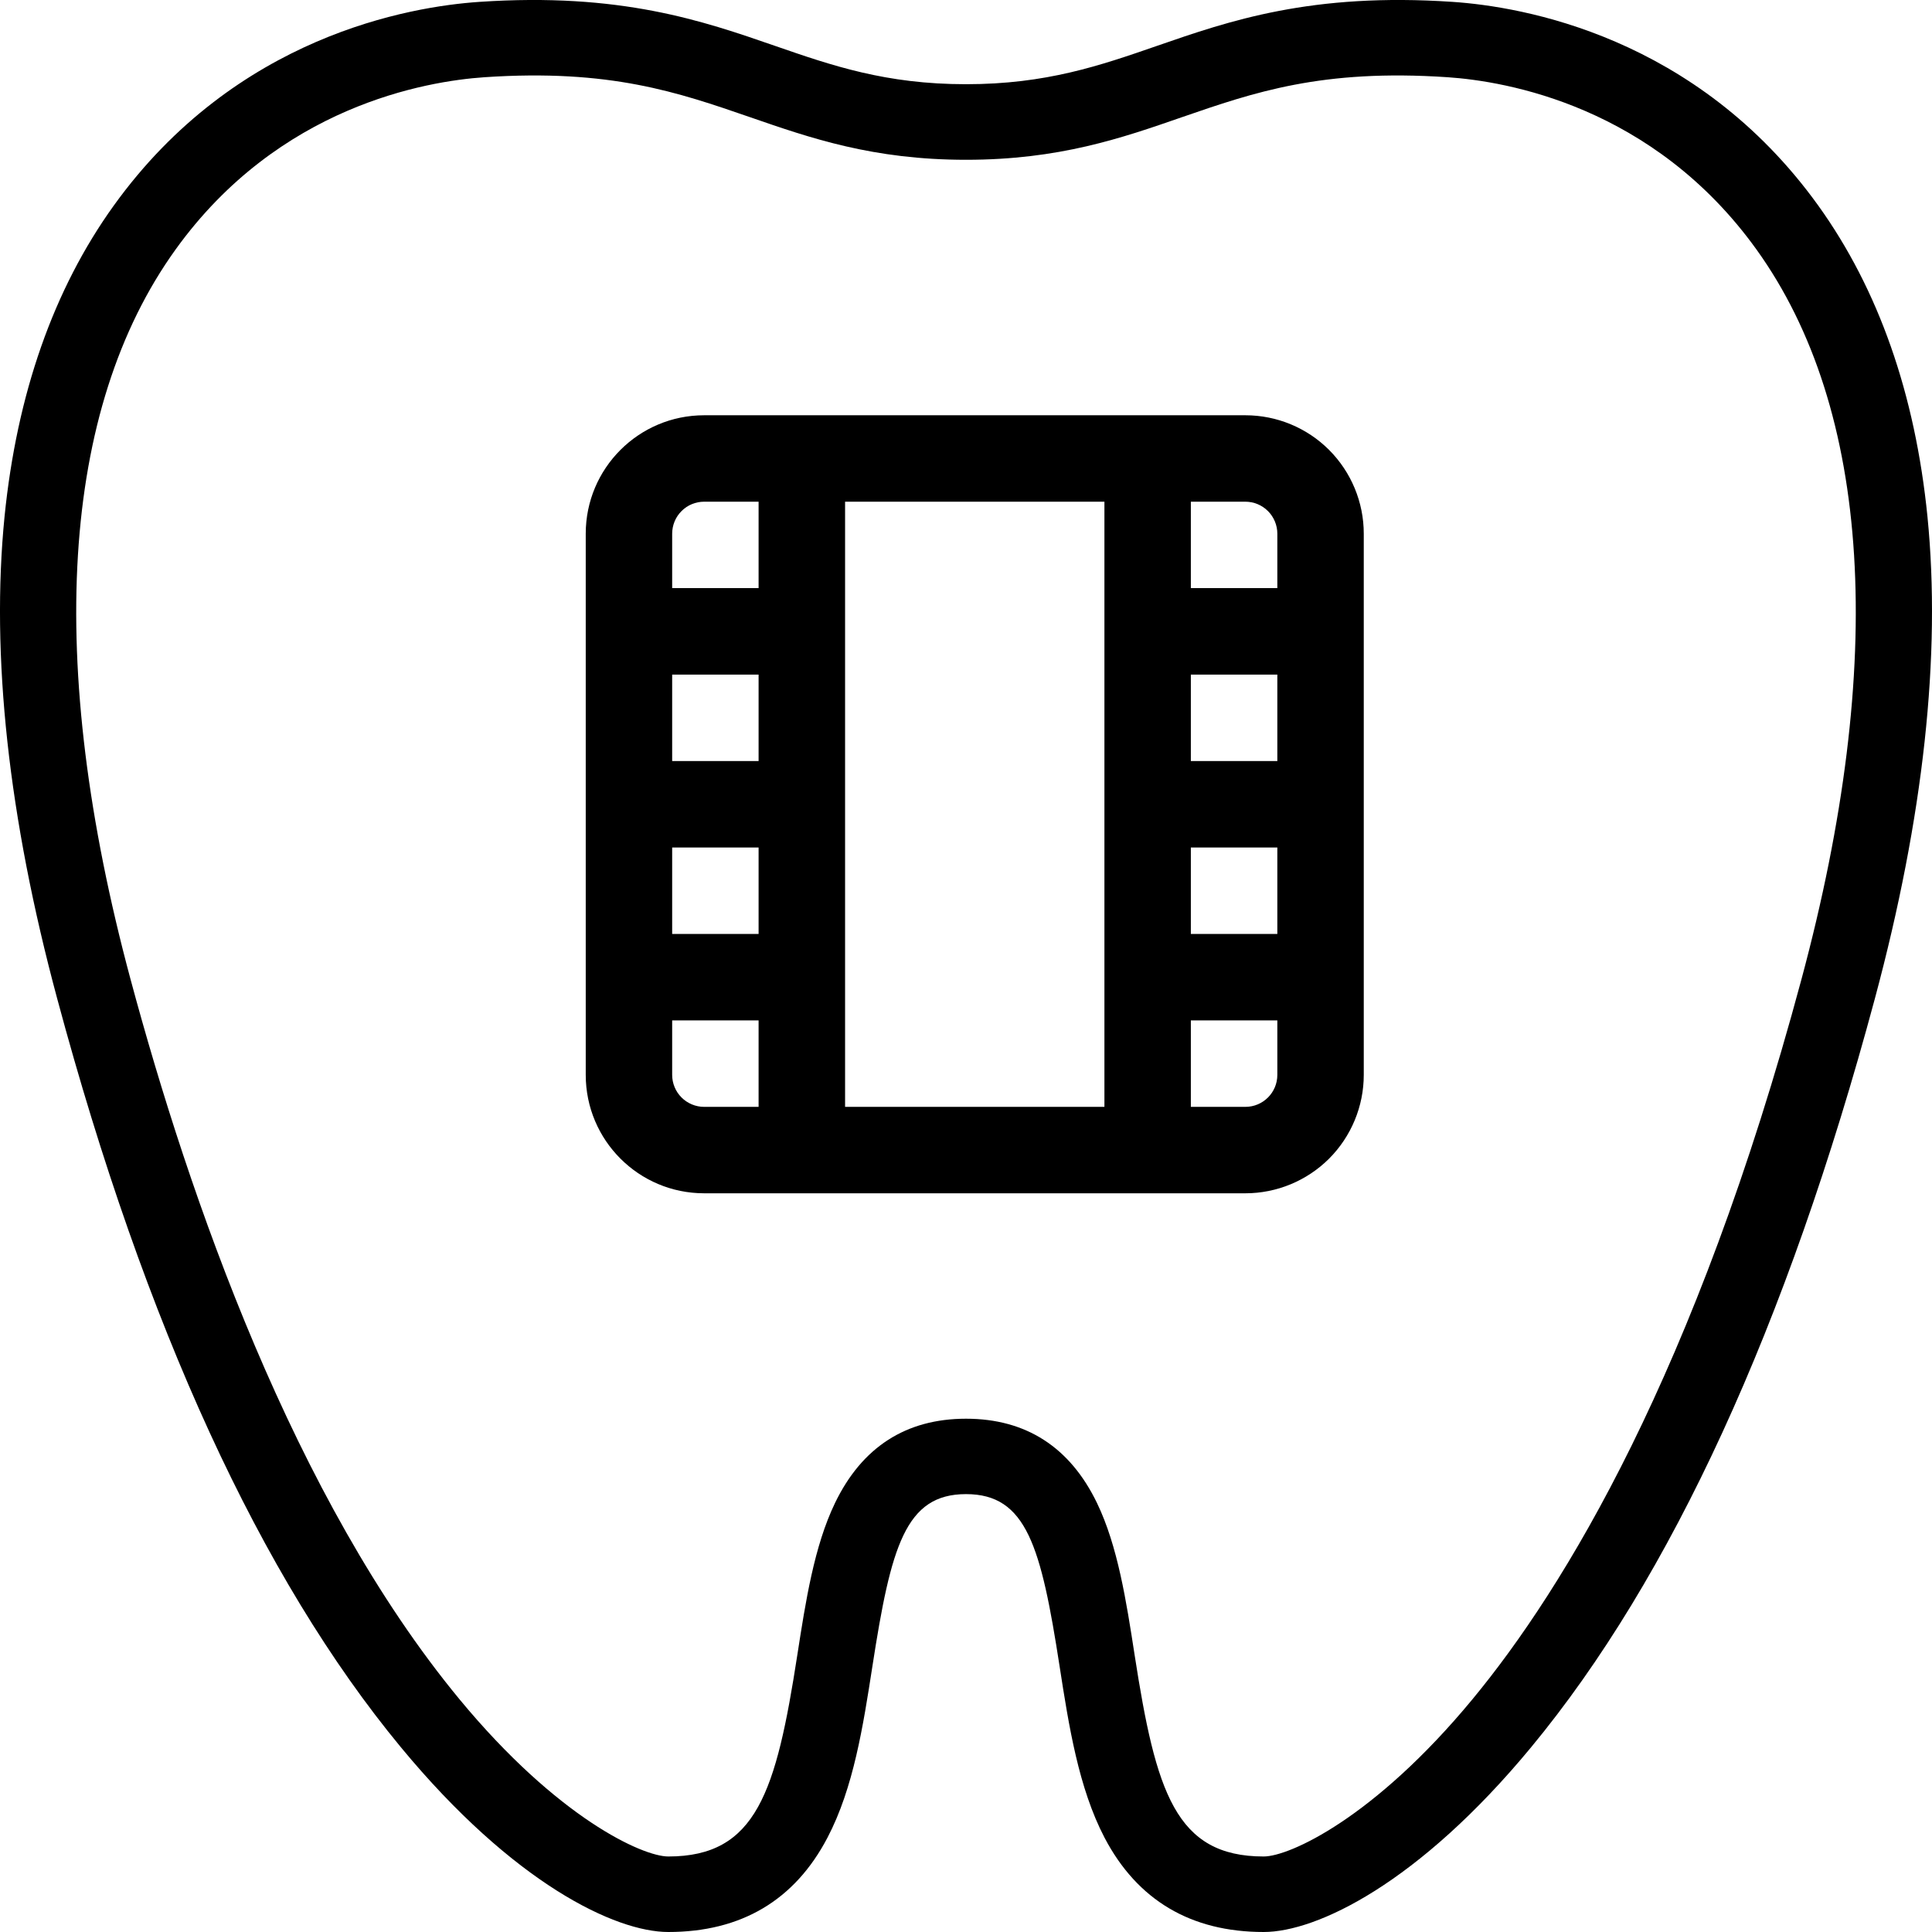 <?xml version="1.0" encoding="UTF-8"?>
<svg width="34px" height="34px" viewBox="0 0 34 34" version="1.1" xmlns="http://www.w3.org/2000/svg" xmlns:xlink="http://www.w3.org/1999/xlink">
    <!-- Generator: Sketch 55.2 (78181) - https://sketchapp.com -->
    <title>Radiodiagnostico</title>
    <desc>Created with Sketch.</desc>
    <g id="Page-1" stroke="none" stroke-width="1" fill="none" fill-rule="evenodd">
        <g id="Artboard" transform="translate(-381, -132)" fill="#000000" fill-rule="nonzero">
            <g id="Radiodiagnostico" transform="translate(381, 132)">
                <path d="M33.92,9.09 C33.704,6.933 33.058,5.092 31.998,3.617 C29.849,0.63 26.784,0.116 25.565,0.033 C23.08,-0.135 21.634,0.366 20.359,0.808 C19.357,1.155 18.411,1.482 17,1.482 C15.589,1.482 14.643,1.155 13.641,0.808 C12.366,0.366 10.92,-0.135 8.435,0.033 C7.216,0.116 4.151,0.63 2.002,3.618 C0.942,5.092 0.297,6.934 0.08,9.09 C-0.163,11.529 0.147,14.384 1.007,17.576 C2.555,23.336 4.59,27.768 7.055,30.749 C9.039,33.149 10.831,34 11.761,34 C13.043,34 13.986,33.442 14.563,32.338 C15.021,31.463 15.19,30.375 15.353,29.323 C15.679,27.217 15.933,26.294 17,26.294 C18.067,26.294 18.321,27.217 18.647,29.323 C18.81,30.375 18.981,31.463 19.437,32.338 C20.014,33.44 20.957,34 22.239,34 C23.169,34 24.961,33.149 26.945,30.749 C29.41,27.768 31.446,23.336 32.994,17.576 C33.852,14.384 34.163,11.529 33.92,9.09 Z M31.703,17.233 C29.836,24.179 27.524,27.956 25.913,29.904 C24.185,31.995 22.691,32.671 22.239,32.671 C20.687,32.671 20.341,31.535 19.967,29.122 C19.822,28.182 19.671,27.209 19.306,26.452 C18.831,25.467 18.055,24.967 17,24.967 C15.945,24.967 15.169,25.466 14.694,26.452 C14.329,27.209 14.178,28.18 14.032,29.122 C13.659,31.535 13.313,32.671 11.761,32.671 C11.308,32.671 9.814,31.995 8.086,29.904 C5.169,26.372 3.328,21.065 2.297,17.233 C0.794,11.644 1.068,7.203 3.089,4.392 C4.906,1.866 7.499,1.429 8.526,1.359 C10.738,1.21 11.933,1.625 13.202,2.063 C14.265,2.431 15.363,2.812 17.001,2.812 C18.638,2.812 19.739,2.431 20.798,2.063 C22.068,1.625 23.262,1.21 25.475,1.359 C26.505,1.429 29.094,1.863 30.912,4.392 C32.932,7.203 33.206,11.644 31.703,17.233 Z" id="Shape-Copy-7"></path>
                <g id="film-outline" transform="translate(9, 6)">
                    <rect id="Rectangle" opacity="0" x="0" y="0" width="15" height="15"></rect>
                    <path d="M12.916,1.308 L3.392,1.308 C2.241,1.308 1.308,2.241 1.308,3.392 L1.308,12.916 C1.308,14.067 2.241,15 3.392,15 L12.916,15 C13.469,15 13.999,14.78 14.39,14.39 C14.78,13.999 15,13.469 15,12.916 L15,3.392 C15,2.839 14.78,2.309 14.39,1.918 C13.999,1.527 13.469,1.308 12.916,1.308 Z M4.35,7.393 L2.829,7.393 L2.829,5.872 L4.35,5.872 L4.35,7.393 Z M2.829,8.915 L4.35,8.915 L4.35,10.436 L2.829,10.436 L2.829,8.915 Z M5.872,2.829 L10.436,2.829 L10.436,13.479 L5.872,13.479 L5.872,2.829 Z M13.479,7.393 L11.957,7.393 L11.957,5.872 L13.479,5.872 L13.479,7.393 Z M11.957,8.915 L13.479,8.915 L13.479,10.436 L11.957,10.436 L11.957,8.915 Z M13.479,3.392 L13.479,4.35 L11.957,4.35 L11.957,2.829 L12.916,2.829 C13.065,2.829 13.208,2.888 13.314,2.994 C13.419,3.099 13.479,3.243 13.479,3.392 Z M3.392,2.829 L4.35,2.829 L4.35,4.35 L2.829,4.35 L2.829,3.392 C2.829,3.243 2.888,3.099 2.994,2.994 C3.099,2.888 3.243,2.829 3.392,2.829 L3.392,2.829 Z M2.829,12.916 L2.829,11.957 L4.35,11.957 L4.35,13.479 L3.392,13.479 C3.243,13.479 3.099,13.419 2.994,13.314 C2.888,13.208 2.829,13.065 2.829,12.916 L2.829,12.916 Z M13.479,12.916 C13.479,13.227 13.227,13.479 12.916,13.479 L11.957,13.479 L11.957,11.957 L13.479,11.957 L13.479,12.916 Z" id="Shape"></path>
                </g>
            </g>
        </g>
    </g>
</svg>